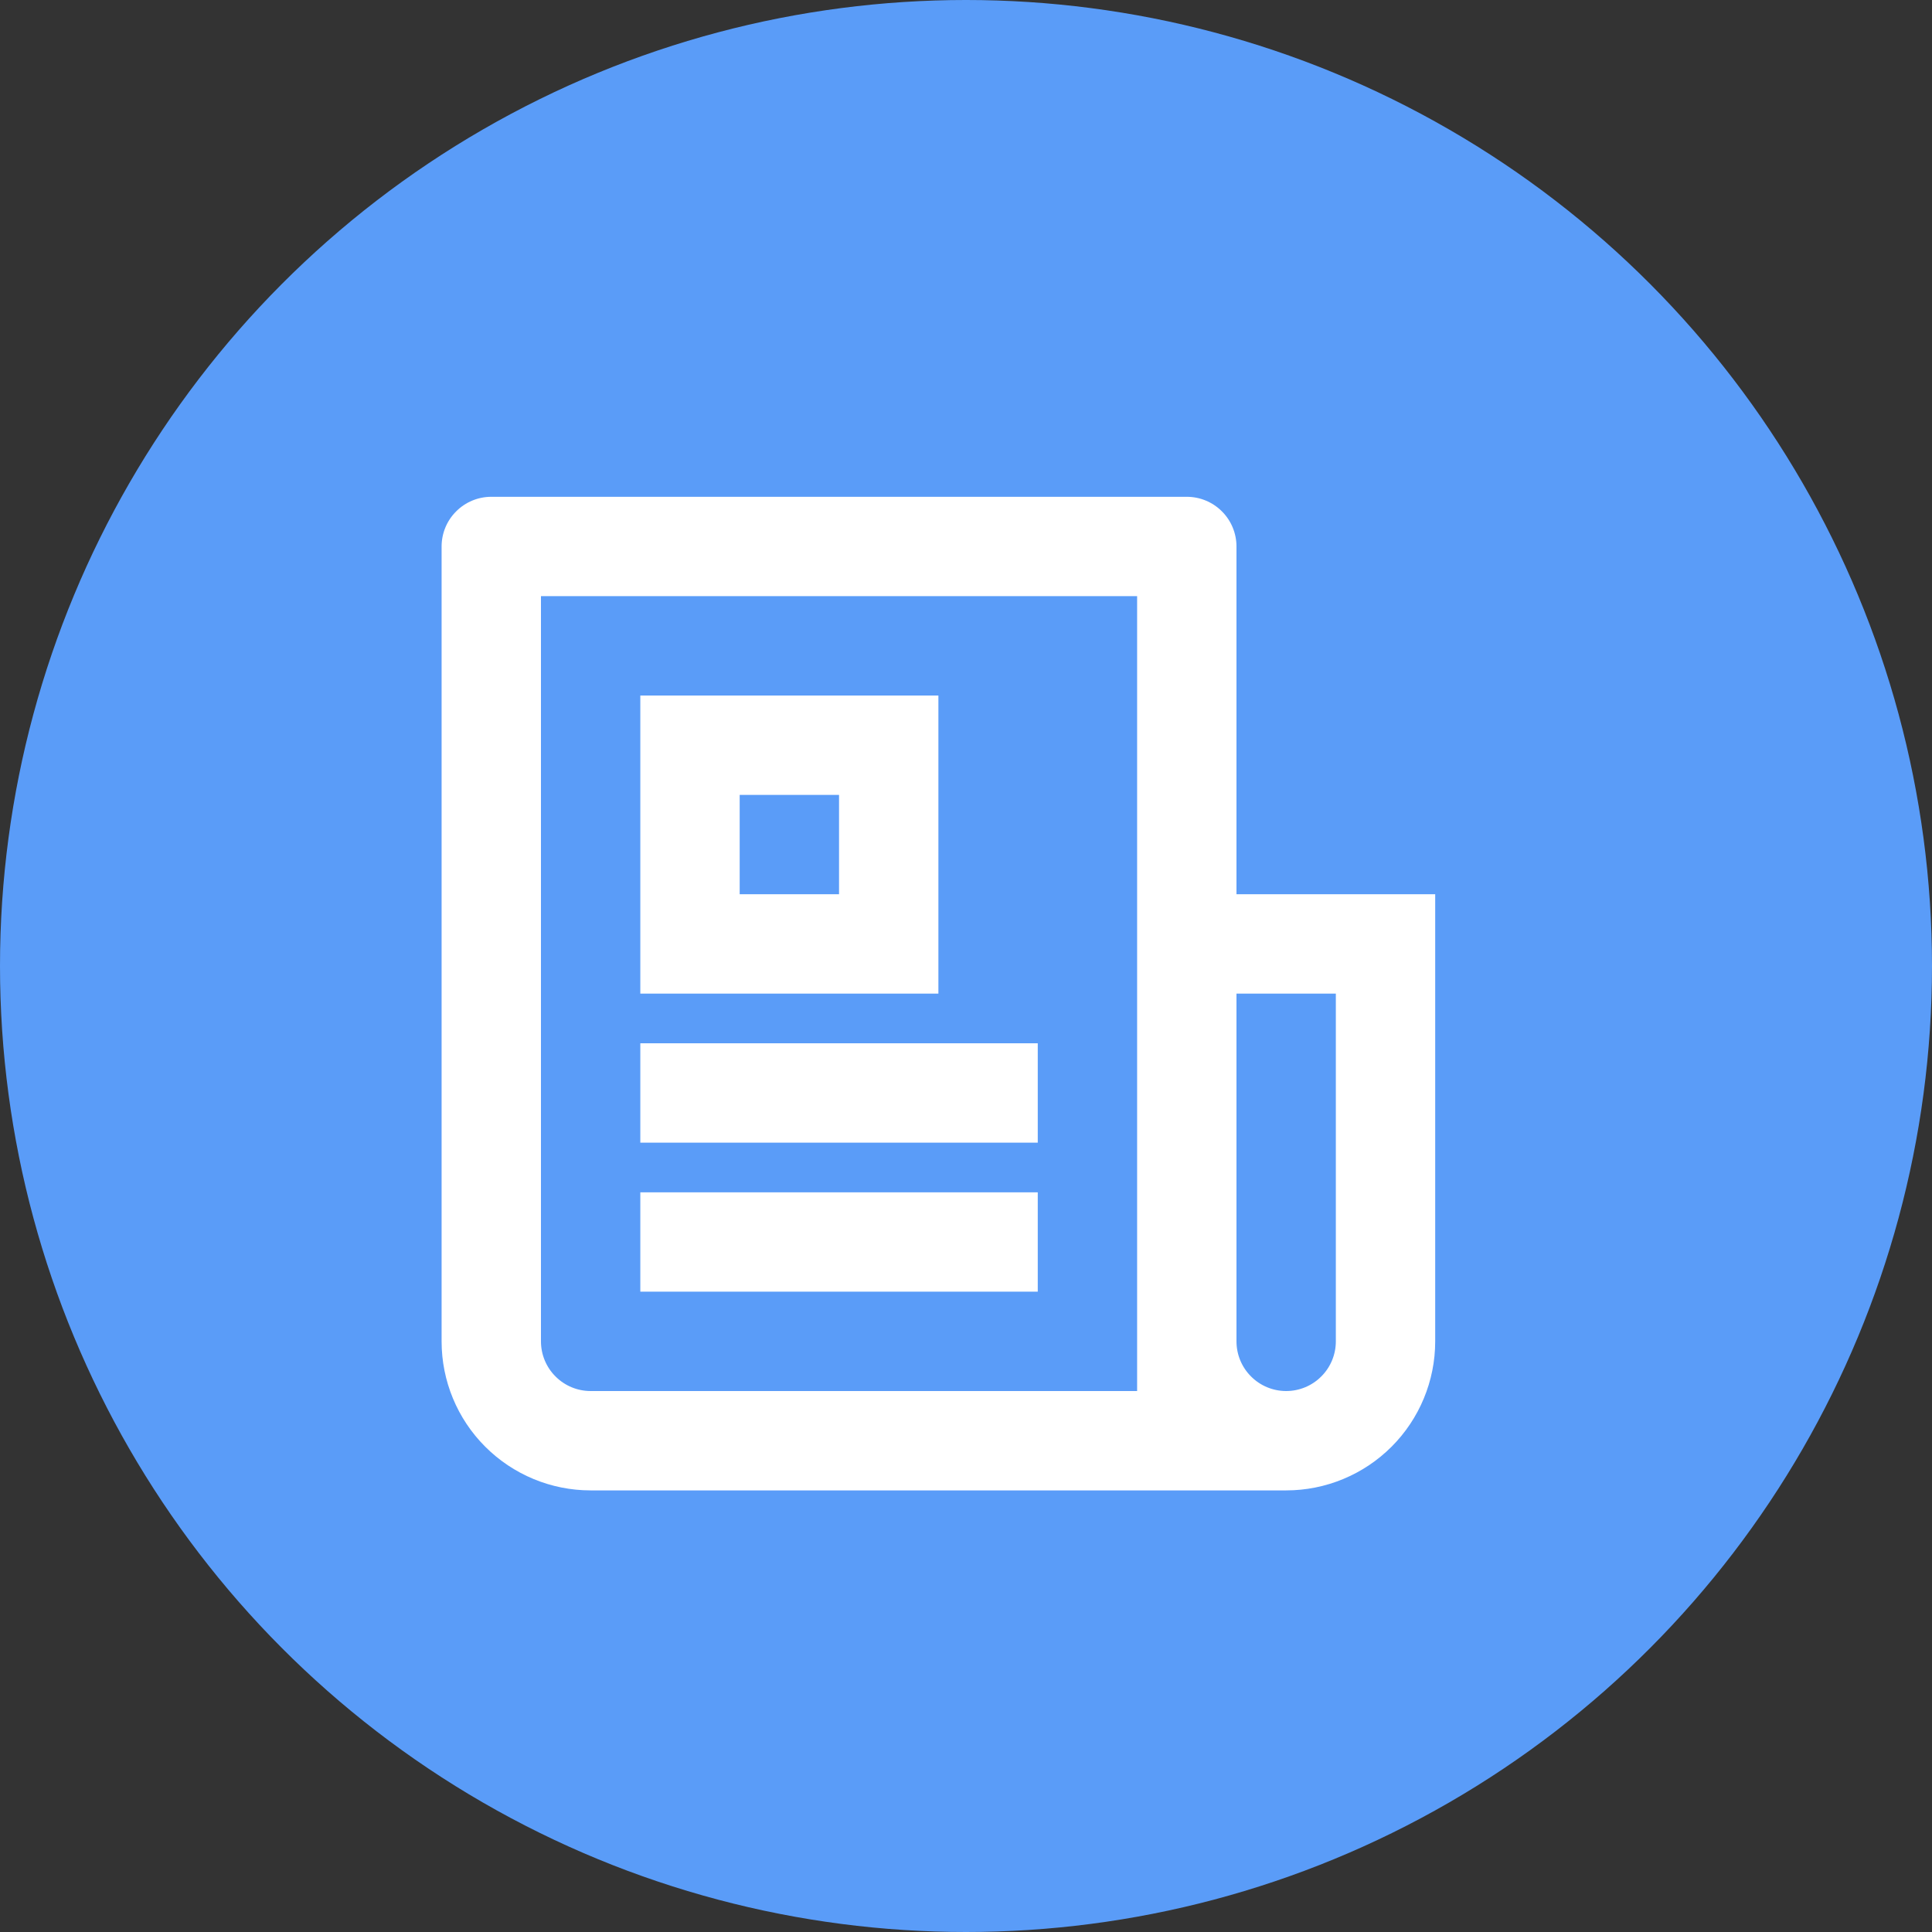 <svg width="35" height="35" viewBox="0 0 35 35" fill="none" xmlns="http://www.w3.org/2000/svg">
<rect x="0" y="0" width="35" height="35" fill="#333333" stroke="none"/>
<circle cx="17.5" cy="17.5" r="17.5" fill="#5A9CF8"/>
<path d="M20.6 25.2V10.8H9.8V24.3C9.8 24.539 9.895 24.768 10.064 24.936C10.232 25.105 10.461 25.2 10.7 25.2H20.6ZM23.3 27H10.7C9.984 27 9.297 26.715 8.791 26.209C8.284 25.703 8 25.016 8 24.3V9.9C8 9.661 8.095 9.432 8.264 9.264C8.432 9.095 8.661 9 8.9 9H21.5C21.739 9 21.968 9.095 22.136 9.264C22.305 9.432 22.4 9.661 22.4 9.9V16.2H26V24.3C26 25.016 25.715 25.703 25.209 26.209C24.703 26.715 24.016 27 23.3 27ZM22.4 18V24.3C22.4 24.539 22.495 24.768 22.664 24.936C22.832 25.105 23.061 25.2 23.3 25.2C23.539 25.2 23.768 25.105 23.936 24.936C24.105 24.768 24.2 24.539 24.2 24.3V18H22.4ZM11.6 12.6H17V18H11.6V12.6ZM13.4 14.4V16.2H15.2V14.4H13.4ZM11.6 18.9H18.8V20.7H11.6V18.9ZM11.6 21.6H18.8V23.4H11.6V21.6Z" fill="white"/>
</svg>
